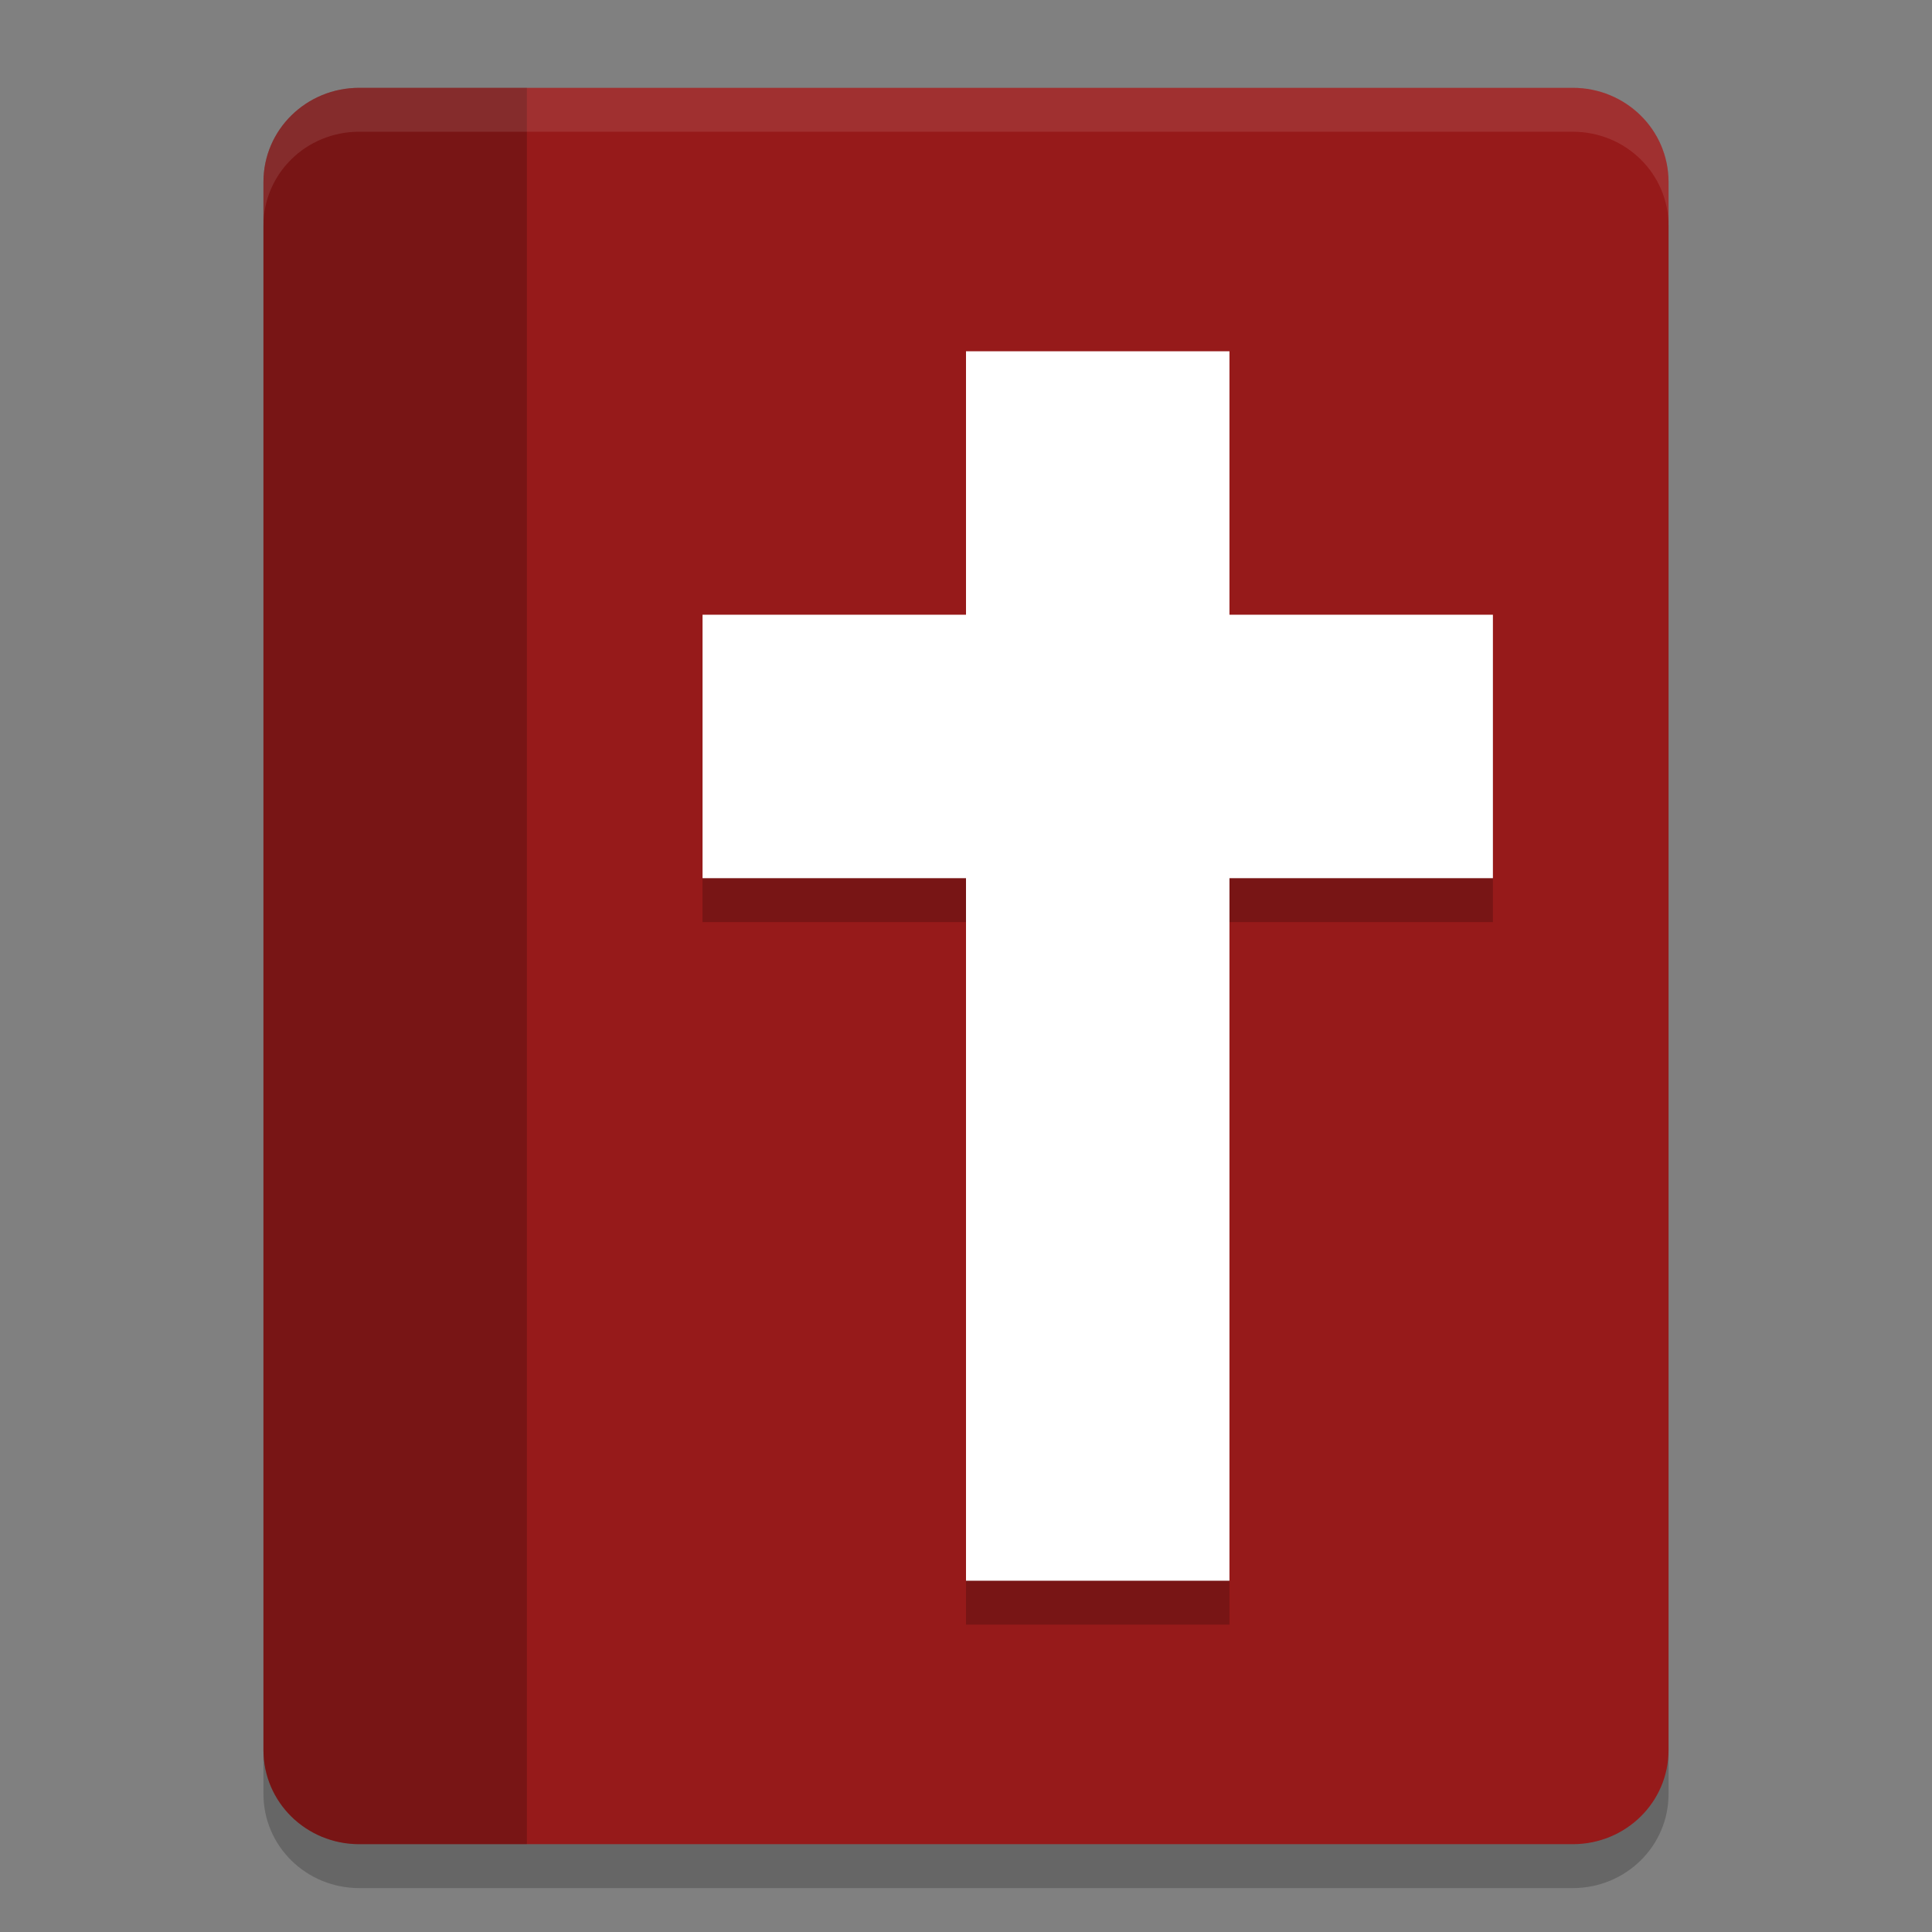 <svg xmlns="http://www.w3.org/2000/svg" width="22" height="22" version="1.1"><rect width="100%" height="100%" fill="#808080" stroke="none"/><defs>
<linearGradient id="ucPurpleBlue" x1="0%" y1="0%" x2="100%" y2="100%">
  <stop offset="0%" style="stop-color:#B794F4;stop-opacity:1"/>
  <stop offset="100%" style="stop-color:#4299E1;stop-opacity:1"/>
</linearGradient>
</defs>
 <path style="opacity:0.2" d="M 4.091,1.5 C 3.487,1.5 3,1.978 3,2.571 V 20.429 C 3,21.022 3.487,21.5 4.091,21.5 H 17.909 C 18.513,21.5 19,21.022 19,20.429 V 2.571 C 19,1.978 18.513,1.5 17.909,1.5 Z"/>
 <path style="fill:#961a1a" d="M 4.091,1 C 3.487,1 3,1.478 3,2.071 V 19.929 C 3,20.522 3.487,21 4.091,21 H 17.909 C 18.513,21 19,20.522 19,19.929 V 2.071 C 19,1.478 18.513,1 17.909,1 Z"/>
 <path style="opacity:0.2" d="M 4.091,1 C 3.487,1 3,1.478 3,2.071 V 19.929 C 3,20.522 3.487,21 4.091,21 H 6 V 1 Z"/>
 <path style="opacity:0.2" d="m 11,4.5 v 3 H 8 v 3 h 3 v 8 h 3 v -8 h 3 v -3 h -3 v -3 z"/>
 <rect style="fill:#ffffff" width="3" height="14" x="11" y="4"/>
 <rect style="fill:#ffffff" width="3" height="9" x="7" y="-17" transform="rotate(90)"/>
 <path style="opacity:0.1;fill:#ffffff" d="m 4.091,1 c -0.604,0 -1.091,0.478 -1.091,1.071 v 0.5 c 0,-0.594 0.486,-1.071 1.091,-1.071 H 17.909 c 0.604,0 1.091,0.478 1.091,1.071 v -0.5 c 0,-0.594 -0.486,-1.071 -1.091,-1.071 z"/>
</svg>
